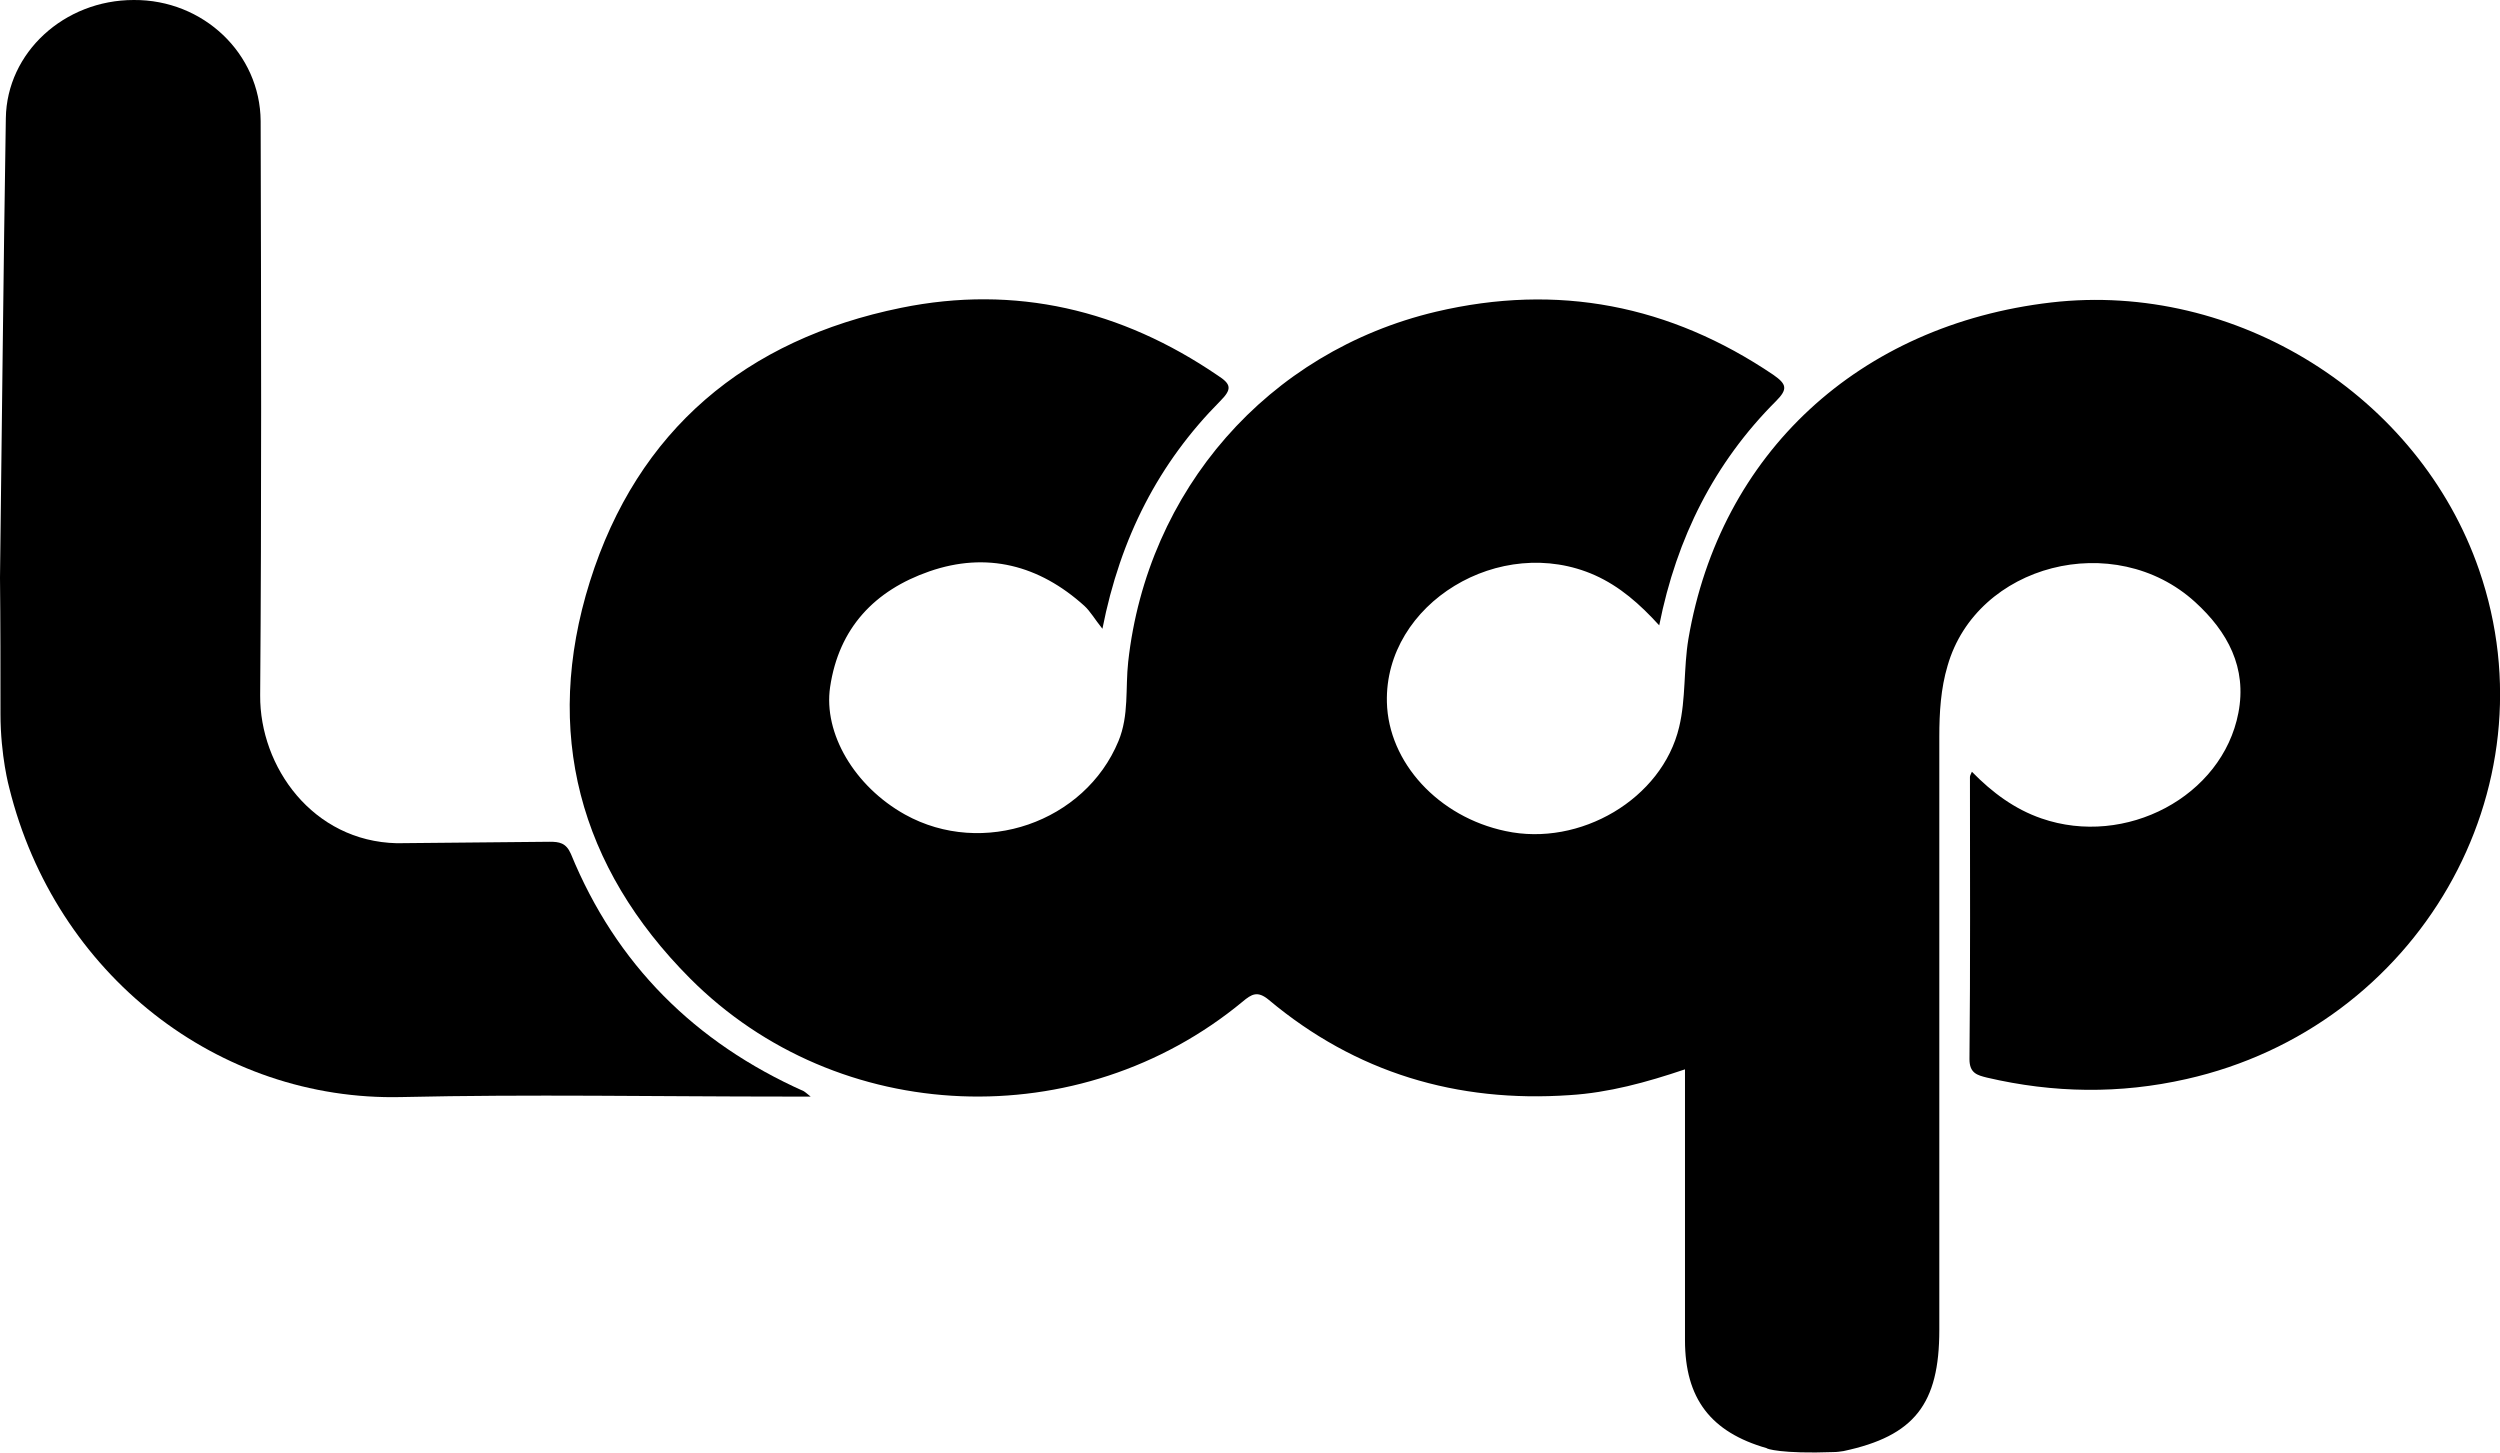 <svg xmlns="http://www.w3.org/2000/svg" viewBox="0 0 514.1 298.7"><path d="M377.1 298.6c.7 0 1.3-.1 2-.2 14.6-3.1 19.7-9.7 19.7-24.9v-122c0-5 .3-9.9 1.7-14.6 6-20.9 34.3-28.2 50.9-13.1 6.7 6.1 10.7 13.5 8.9 22.8-3.3 17.2-23.2 27.7-40.5 21.7-5.5-1.9-10.1-5.3-14.3-9.6-.3.6-.4.9-.4 1.1 0 19.3.1 38.6-.1 58 0 2.9 1.6 3.3 3.6 3.8 13.7 3.2 27.3 3.4 41 .3 47.6-10.7 75.8-59.5 60.2-104.7-12.4-35.9-50-59.4-88-55-39.5 4.6-68.1 31-74.6 69.2-1 6-.5 12.3-1.9 18.1-3.5 14.8-20.4 24.7-35.7 21.4-13.8-2.9-24.1-14.1-24.4-26.5-.5-20.3 23.3-34.8 42.8-26.1 5.1 2.3 9.2 5.9 13.2 10.3 3.6-18.1 11.4-33.5 24-46.1 2.5-2.5 2.2-3.5-.5-5.4-21.3-14.4-44.4-18.9-69.4-13-34.6 8.2-59.4 36.7-63.3 72-.6 5.4.2 11-2 16.3-6.9 16.7-27.9 24-43.9 15.1-10.4-5.8-16.8-16.7-15.4-26.2 1.8-12.2 9.2-19.9 20.4-23.8 11.8-4.1 22.6-1.3 31.9 7.1 1.2 1.1 2.1 2.7 3.7 4.7 3.7-18.8 11.6-34.1 24.2-46.8 2.5-2.5 2.3-3.5-.5-5.3-19.8-13.5-41.6-18.7-65.1-13.9-31.9 6.5-54.2 25.1-64 56.3-9.7 30.9-2.2 58.7 20.6 81.6 30.5 30.6 80.2 32.4 113.6 4.8 1.9-1.6 3.1-2.3 5.4-.4 17.9 15 38.7 21.2 61.9 19.6 8-.5 15.7-2.6 23.7-5.3v55.7c0 12 5.3 18.9 16.8 22.2-.1.1 2.9 1.2 13.8.8z"/><path d="M113 173.1c2 0 3.4.2 4.4 2.5 9.3 22.7 25.5 38.8 47.9 48.8.2.1.4.3 1.4 1.1h-5.1c-26.3 0-52.7-.5-79 .1-37.7.9-71.2-25.2-80.7-63.6 0 0-1.8-6.5-1.8-15.2 0-9.3 0-18.6-.1-28 .4-31.5.7-63 1.2-94.5C1.4 10.8 13.2 0 27.5 0c14.3-.1 26 11 26.1 24.9.1 39.4.2 78.7-.1 118.1-.1 14.7 10.8 30 28.1 30.4l31.4-.3z"/></svg>
